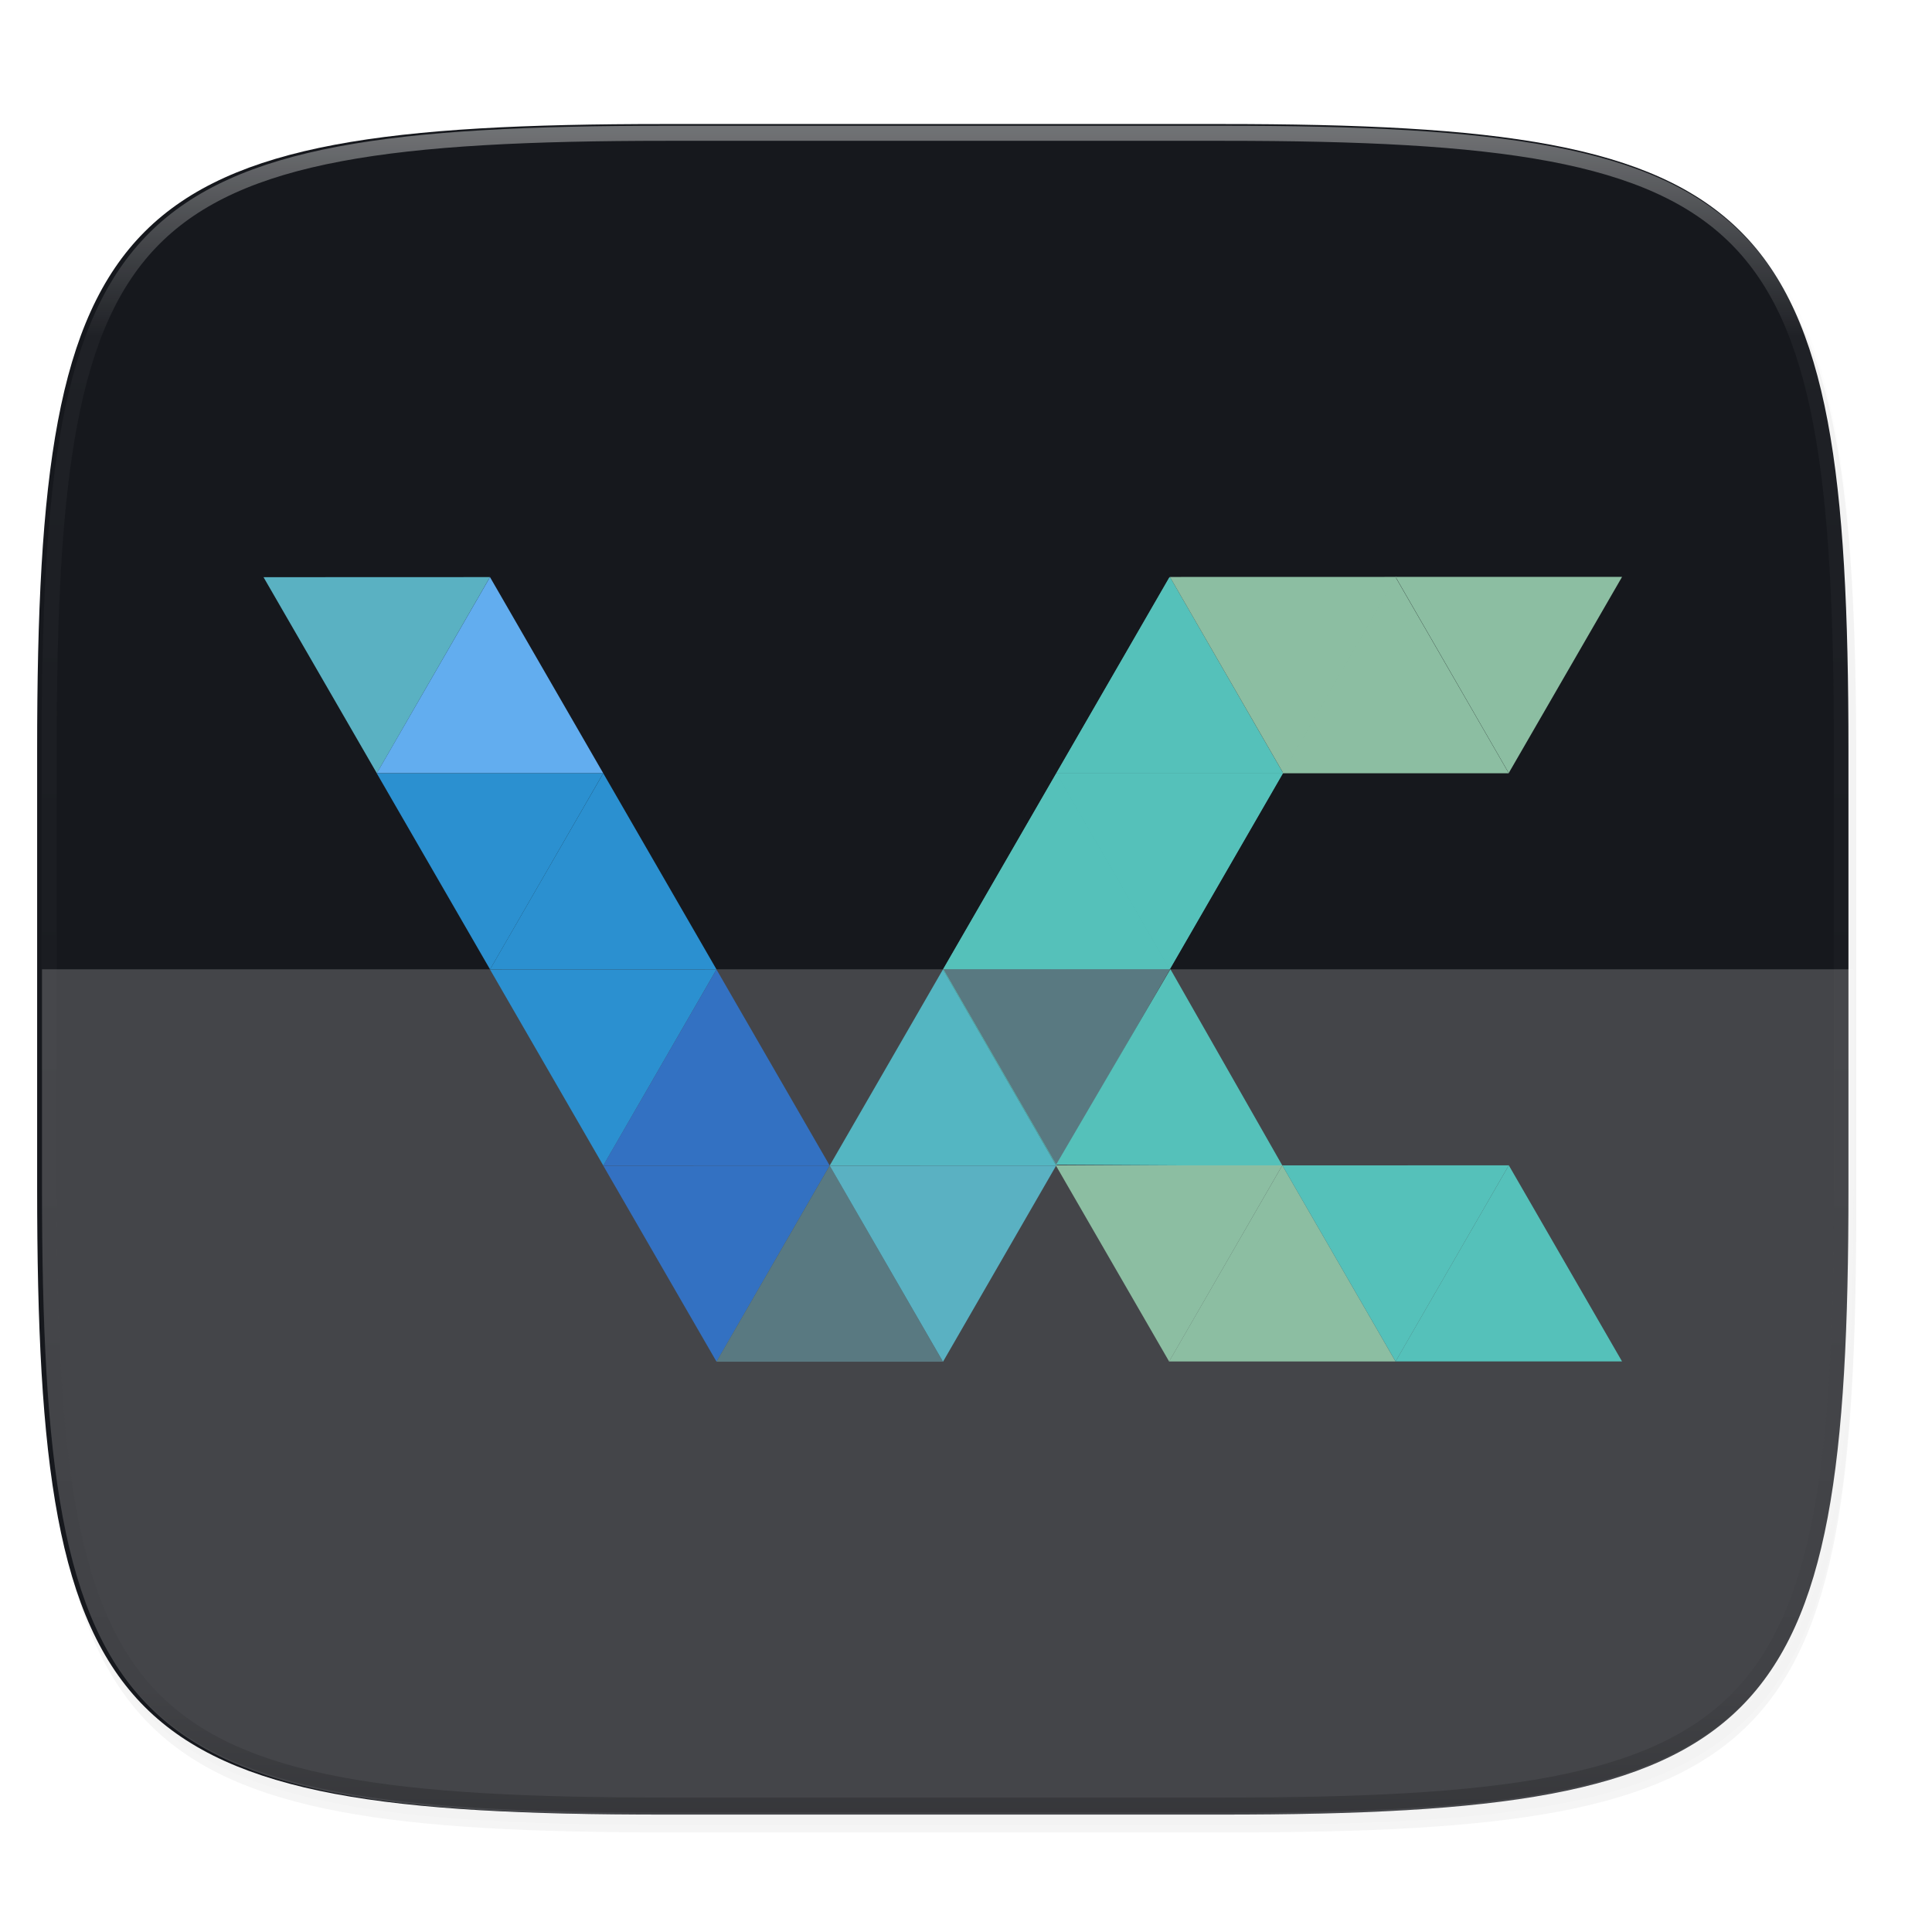 <svg width="256" height="256" viewBox="0 0 67.73 67.73" xmlns="http://www.w3.org/2000/svg">
    <defs>
        <linearGradient id="d" x1="296" x2="296" y1="-212" y2="236" gradientUnits="userSpaceOnUse">
            <stop offset="0" stop-color="#FBFCFB"/>
            <stop offset=".125" stop-color="#FBFCFB" stop-opacity=".098"/>
            <stop offset=".925" stop-opacity=".098"/>
            <stop offset="1" stop-opacity=".498"/>
        </linearGradient>
        <clipPath id="c">
            <path d="M361.938-212C507.235-212 528-191.287 528-46.125v116.25C528 215.286 507.235 236 361.937 236H214.063C68.766 236 48 215.286 48 70.125v-116.25C48-191.287 68.765-212 214.063-212z" fill="#C677DD"/>
        </clipPath>
        <filter id="b" x="-.01" y="-.01" width="1.023" height="1.025" color-interpolation-filters="sRGB">
            <feGaussianBlur stdDeviation="1.16"/>
        </filter>
        <filter id="a" x="-.02" y="-.03" width="1.046" height="1.05" color-interpolation-filters="sRGB">
            <feGaussianBlur stdDeviation="2.32"/>
        </filter>
    </defs>
    <path transform="matrix(.265 0 0 .265 0 3.404)" d="M162.537 5.568c72.648 0 83.031 10.357 83.031 82.938v58.124c0 72.581-10.383 82.938-83.031 82.938H88.599c-72.648 0-83.031-10.357-83.031-82.938V88.505c0-72.58 10.383-82.937 83.031-82.937z" filter="url(#a)" opacity=".2"/>
    <path transform="matrix(.265 0 0 .265 0 3.404)" d="M162.537 4.568c72.648 0 83.031 10.357 83.031 82.938v58.124c0 72.581-10.383 82.938-83.031 82.938H88.599c-72.648 0-83.031-10.357-83.031-82.938V87.505c0-72.58 10.383-82.937 83.031-82.937z" filter="url(#b)" opacity=".1"/>
    <path d="M42.832 4.348c19.222 0 21.969 2.74 21.969 21.944V41.67c0 19.204-2.747 21.944-21.97 21.944H23.27c-19.221 0-21.968-2.74-21.968-21.944V26.292C1.3 7.088 4.048 4.348 23.269 4.348z" fill="#16181D"/>
    <path d="M1.473 33.981v7.69c0 19.203 2.747 21.943 21.969 21.943h19.563c19.221 0 21.968-2.74 21.968-21.944v-7.689z" fill="#FBFCFB" opacity=".2"/>
    <path transform="matrix(.132 0 0 .132 -4.877 32.393)" d="M361.938-212C507.235-212 528-191.287 528-46.125v116.25C528 215.286 507.235 236 361.937 236H214.063C68.766 236 48 215.286 48 70.125v-116.25C48-191.287 68.765-212 214.063-212z" clip-path="url(#c)" fill="none" opacity=".4" stroke-linecap="round" stroke-linejoin="round" stroke-width="8" stroke="url(#d)"/>
    <path d="M13.21 27.108l-3.972-6.874 7.94-.003z" fill="#5AB1C2"/>
    <path d="M13.208 27.108l3.97-6.876 3.97 6.876z" fill="#62ADEF"/>
    <path d="M17.18 33.985l-3.972-6.875 7.94-.002z" fill="#2B90D0"/>
    <path d="M17.178 33.984l3.97-6.876 3.97 6.876z" fill="#2B90D0"/>
    <path d="M21.15 40.862l-3.972-6.875 7.94-.002z" fill="#2B90D0"/>
    <path d="M21.147 40.861l3.97-6.876 3.97 6.876z" fill="#3371C2"/>
    <path d="M25.12 47.738l-3.972-6.874 7.94-.003z" fill="#3371C2"/>
    <path d="M25.117 47.738l3.97-6.876 3.97 6.876z" fill="#597981"/>
    <path d="M33.059 47.738l-3.972-6.874 7.94-.003z" fill="#5AB1C2"/>
    <path d="M29.087 40.861l3.97-6.876 3.97 6.876z" fill="#54B6C2"/>
    <path d="M37.029 40.86l-3.972-6.874 7.94-.002z" fill="#55C1BA"/>
    <path d="M33.057 33.984l3.97-6.876 3.97 6.876z" fill="#55C1BA"/>
    <path d="M40.998 33.985l-3.971-6.875 7.94-.002z" fill="#55C1BA"/>
    <path d="M37.027 27.108l3.97-6.876 3.97 6.876z" fill="#55C1BA"/>
    <path d="M37.044 40.854l-3.971-6.875 7.94-.002z" fill="#597981"/>
    <path d="M33.073 33.976l3.97-6.876 3.97 6.876z" fill="#55C1BA"/>
    <path d="M41.014 33.977l-3.971-6.875 7.94-.002z" fill="#55C1BA"/>
    <path d="M37.043 27.1l3.97-6.876 3.97 6.876z" fill="#55C1BA"/>
    <path d="M44.984 27.1l-3.971-6.874 7.94-.002z" fill="#8CBEA2"/>
    <path d="M44.953 27.108l3.97-6.876 3.97 6.876z" fill="#8CBEA2"/>
    <path d="M52.892 27.1l-3.968-6.876h7.94z" fill="#8CBEA2"/>
    <path d="M37.024 40.83l4.008-6.853 3.932 6.898z" fill="#55C1BA"/>
    <path d="M40.984 47.729l3.97-6.876 3.97 6.876z" fill="#8CBEA2"/>
    <path d="M48.925 47.73l-3.971-6.875 7.94-.002z" fill="#55C1BA"/>
    <path d="M48.924 47.728l3.97-6.876 3.97 6.876z" fill="#55C1BA"/>
    <path d="M40.986 47.73l-3.972-6.875 7.94-.002z" fill="#8CBEA2"/>
</svg>
